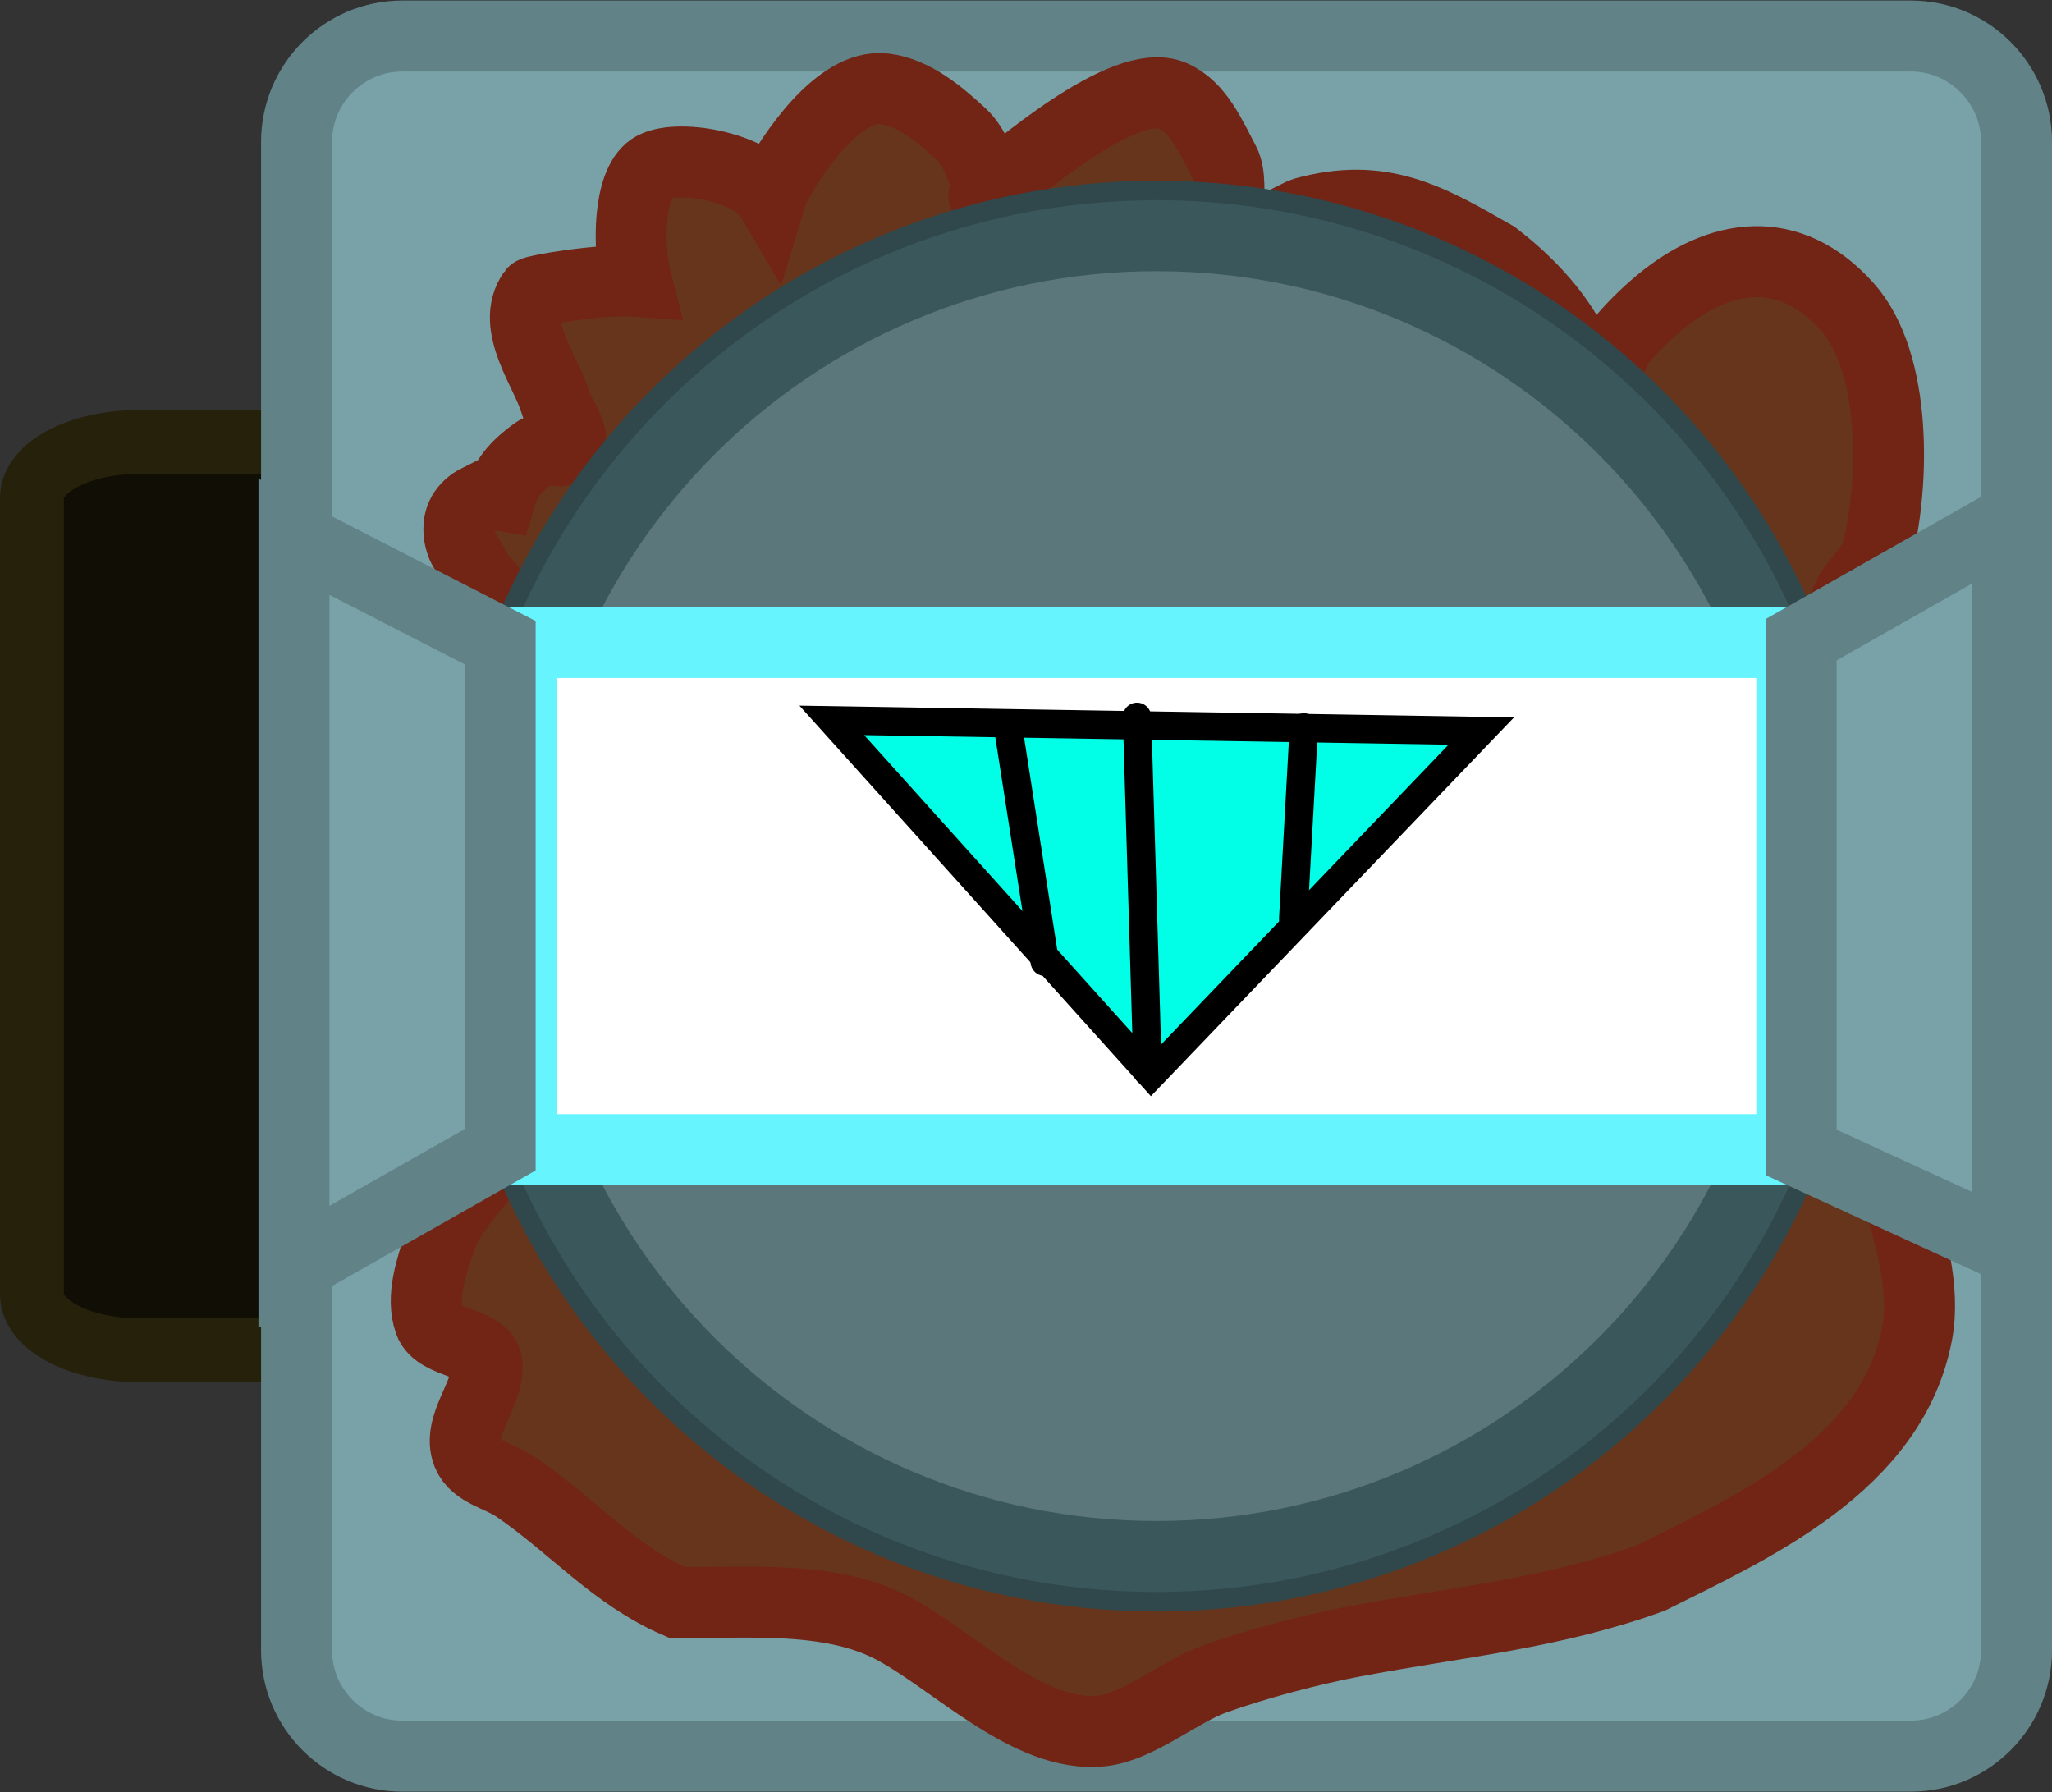<svg version="1.1" xmlns="http://www.w3.org/2000/svg" xmlns:xlink="http://www.w3.org/1999/xlink" width="72.272" height="63.115" viewBox="0,0,72.272,63.115"><rect x="0" y="0" width="72.272" height="63.115" fill="#333333" stroke="none"/><g transform="translate(-199.266,-148.443)"><g data-paper-data="{&quot;isPaintingLayer&quot;:true}" fill-rule="nonzero" stroke-linejoin="miter" stroke-miterlimit="10" stroke-dasharray="" stroke-dashoffset="0" style="mix-blend-mode: normal"><path d="" fill="none" stroke="#ffe34b" stroke-width="2.25" stroke-linecap="round"/><path d="" fill="none" stroke="#ffe34b" stroke-width="2.25" stroke-linecap="round"/><path d="" fill="none" stroke="#ffe34b" stroke-width="2.25" stroke-linecap="round"/><path d="" fill="none" stroke="#ffe34b" stroke-width="2.25" stroke-linecap="round"/><path d="" fill="none" stroke="#ffe34b" stroke-width="2.25" stroke-linecap="round"/><g fill="none" stroke="#ffe34b" stroke-width="2.25" stroke-linecap="round"><path d=""/><path d=""/></g><path d="M204.153,195.992c-2.078,0 -3.762,-0.882 -3.762,-1.969v-28.045c0,-1.088 1.684,-1.969 3.762,-1.969h53.579c2.078,0 3.762,0.882 3.762,1.969v28.045c0,1.088 -1.684,1.969 -3.762,1.969z" fill="#100e05" stroke="#25210b" stroke-width="2.25" stroke-linecap="butt"/><path d="M234.859,169.533c0,0 0.854,-0.112 1.22,0.15c0.366,0.262 0.657,1.196 0.657,1.196l-8.849,9.16l8.774,9.083c0,0 -0.292,0.934 -0.657,1.196c-0.366,0.262 -1.22,0.15 -1.22,0.15l-9.51,-9.655c0,0 -0.339,-1.277 0.099,-1.662c0.016,-0.014 0.033,-0.027 0.051,-0.039z" fill="#ffe34b" stroke="none" stroke-width="0" stroke-linecap="butt"/><path d="M223.352,169.533c0,0 0.854,-0.112 1.22,0.15c0.366,0.262 0.657,1.196 0.657,1.196l-8.849,9.16l8.774,9.083c0,0 -0.292,0.934 -0.657,1.196c-0.366,0.262 -1.22,0.15 -1.22,0.15l-9.51,-9.655c0,0 -0.339,-1.277 0.099,-1.662c0.016,-0.014 0.033,-0.027 0.051,-0.039z" fill="#ffe34b" stroke="none" stroke-width="0" stroke-linecap="butt"/><path d="M257.925,169.533c0,0 0.854,-0.112 1.22,0.15c0.366,0.262 0.657,1.196 0.657,1.196l-8.849,9.16l8.774,9.083c0,0 -0.292,0.934 -0.657,1.196c-0.366,0.262 -1.22,0.15 -1.22,0.15l-9.51,-9.655c0,0 -0.339,-1.277 0.099,-1.662c0.016,-0.014 0.033,-0.027 0.051,-0.039z" fill="#ffe34b" stroke="none" stroke-width="0" stroke-linecap="butt"/><path d="M246.418,169.533c0,0 0.854,-0.112 1.22,0.15c0.366,0.262 0.657,1.196 0.657,1.196l-8.849,9.16l8.774,9.083c0,0 -0.292,0.934 -0.657,1.196c-0.366,0.262 -1.22,0.15 -1.22,0.15l-9.51,-9.655c0,0 -0.339,-1.277 0.099,-1.662c0.016,-0.014 0.033,-0.027 0.051,-0.039z" fill="#ffe34b" stroke="none" stroke-width="0" stroke-linecap="butt"/><path d="M203.115,211.557c-2.06,0 -3.73,-1.74 -3.73,-3.886v-55.343c0,-2.146 1.67,-3.886 3.73,-3.886h53.118c2.06,0 3.73,1.74 3.73,3.886v55.343c0,2.146 -1.67,3.886 -3.73,3.886z" fill="none" stroke="none" stroke-width="0" stroke-linecap="butt"/><path d="M213.441,210.289c-2.06,0 -3.73,-1.67 -3.73,-3.73v-53.118c0,-2.06 1.67,-3.73 3.73,-3.73h53.118c2.06,0 3.73,1.67 3.73,3.73v53.118c0,2.06 -1.67,3.73 -3.73,3.73z" fill="#79a2a8" stroke="#618287" stroke-width="2.5" stroke-linecap="butt"/><path d="M216.125,166.032c0.3,-0.15 0.56,-0.179 0.779,-0.142c0.159,-0.541 0.468,-0.997 1.246,-1.547c0.292,-0.206 0.786,0.115 1.068,-0.105c0.449,-0.349 -0.24,-1.112 -0.402,-1.657c-0.311,-1.049 -1.597,-2.68 -0.776,-3.838c0.053,-0.075 2.381,-0.487 3.638,-0.397c-0.305,-1.181 -0.288,-3.414 0.533,-3.97c0.807,-0.547 3.541,-0.079 4.201,1.038c0.045,-0.146 0.089,-0.276 0.128,-0.37c0.581,-1.113 2.26,-3.673 3.882,-3.472c1.039,0.129 1.934,0.89 2.703,1.6c0.477,0.44 0.668,1.119 0.901,1.724c0.051,0.133 -0.188,0.508 -0.076,0.42c1.049,-0.825 4.926,-4.243 6.623,-3.501c0.906,0.396 1.354,1.471 1.817,2.344c0.44,0.83 -0.274,2.816 0.662,2.74c0.337,-0.027 2.025,-0.93 2.119,-0.956c2.769,-0.768 4.421,0.196 6.74,1.526c0.995,0.767 1.916,1.69 2.554,2.772c0.301,0.512 0.247,1.429 0.821,1.581c0.553,0.147 0.691,-0.913 1.057,-1.354c0.407,-0.49 0.863,-0.943 1.352,-1.352c2.132,-1.782 4.602,-2.15 6.636,0.139c1.744,1.963 1.661,6.175 1.062,8.584c-0.204,0.818 -1.297,1.417 -1.157,2.248c0.019,0.112 2.238,2.406 2.482,2.887c0.635,2.219 0.995,3.959 -0.067,6.153c-0.472,0.975 -2.171,1.889 -2.523,2.692c-0.385,0.881 0.218,1.91 0.313,2.867c0.315,3.161 2.938,7.623 2.345,10.726c-0.879,4.6 -5.721,6.78 -9.375,8.602c-3.473,1.262 -6.874,1.556 -10.462,2.238c-1.517,0.288 -3.439,0.794 -4.906,1.319c-1.234,0.441 -2.666,1.681 -3.962,1.828c-2.59,0.294 -5.278,-2.545 -7.443,-3.654c-2.212,-1.133 -5.137,-0.836 -7.532,-0.869c-2.227,-0.966 -3.652,-2.691 -5.675,-4.069c-0.567,-0.386 -1.439,-0.53 -1.694,-1.167c-0.394,-0.983 0.705,-2.042 0.688,-3.101c-0.013,-0.85 -1.752,-0.74 -2.03,-1.543c-0.31,-0.892 0.067,-1.909 0.348,-2.81c0.704,-2.26 5.029,-5.102 4.625,-7.233c-0.419,-2.214 -2.323,-4.112 -2.909,-6.293c-0.509,-1.897 -0.145,-2.712 0.17,-4.654c0.353,-2.12 1.222,-3.693 -0.436,-5.191l-0.627,-1.11c0,0 -0.559,-1.118 0.559,-1.677z" fill="#67351b" stroke="#722415" stroke-width="2.5" stroke-linecap="butt"/><path d="M216.056,180c0,-13.224 10.72,-23.944 23.944,-23.944c13.224,0 23.944,10.72 23.944,23.944c0,13.224 -10.72,23.944 -23.944,23.944c-13.224,0 -23.944,-10.72 -23.944,-23.944z" fill="#5b777b" stroke="#30484b" stroke-width="2.5" stroke-linecap="butt"/><path d="M216.743,180c0,-12.844 10.412,-23.257 23.257,-23.257c12.844,0 23.257,10.412 23.257,23.257c0,12.844 -10.412,23.257 -23.257,23.257c-12.844,0 -23.257,-10.412 -23.257,-23.257z" fill="#5b777b" stroke="#3a575b" stroke-width="2.5" stroke-linecap="butt"/><path d="M217.627,188.93v-17.86h44.747v17.86z" fill="#ffffff" stroke="#66f4ff" stroke-width="2.5" stroke-linecap="butt"/><path d="M209.619,193.056v-25.71l7.262,3.729v17.86z" fill="#79a2a8" stroke="#618287" stroke-width="2.5" stroke-linecap="butt"/><path d="M262.702,189.028v-18.056l7.262,-4.121v25.514z" fill="#79a2a8" stroke="#618287" stroke-width="2.5" stroke-linecap="butt"/><path d="M239.812,186.312l-11.25,-12.5l22.875,0.375z" fill="#00ffe6" stroke="#000000" stroke-width="1" stroke-linecap="round"/><path d="M234.812,174.312l1.25,8" fill="none" stroke="#000000" stroke-width="1" stroke-linecap="round"/><path d="M239.312,173.688l0.375,12.5" fill="none" stroke="#000000" stroke-width="1" stroke-linecap="round"/><path d="M245.188,174.062l-0.375,6.75" fill="none" stroke="#000000" stroke-width="1" stroke-linecap="round"/></g></g></svg><!--rotationCenter:40.73371:31.557279999999963-->